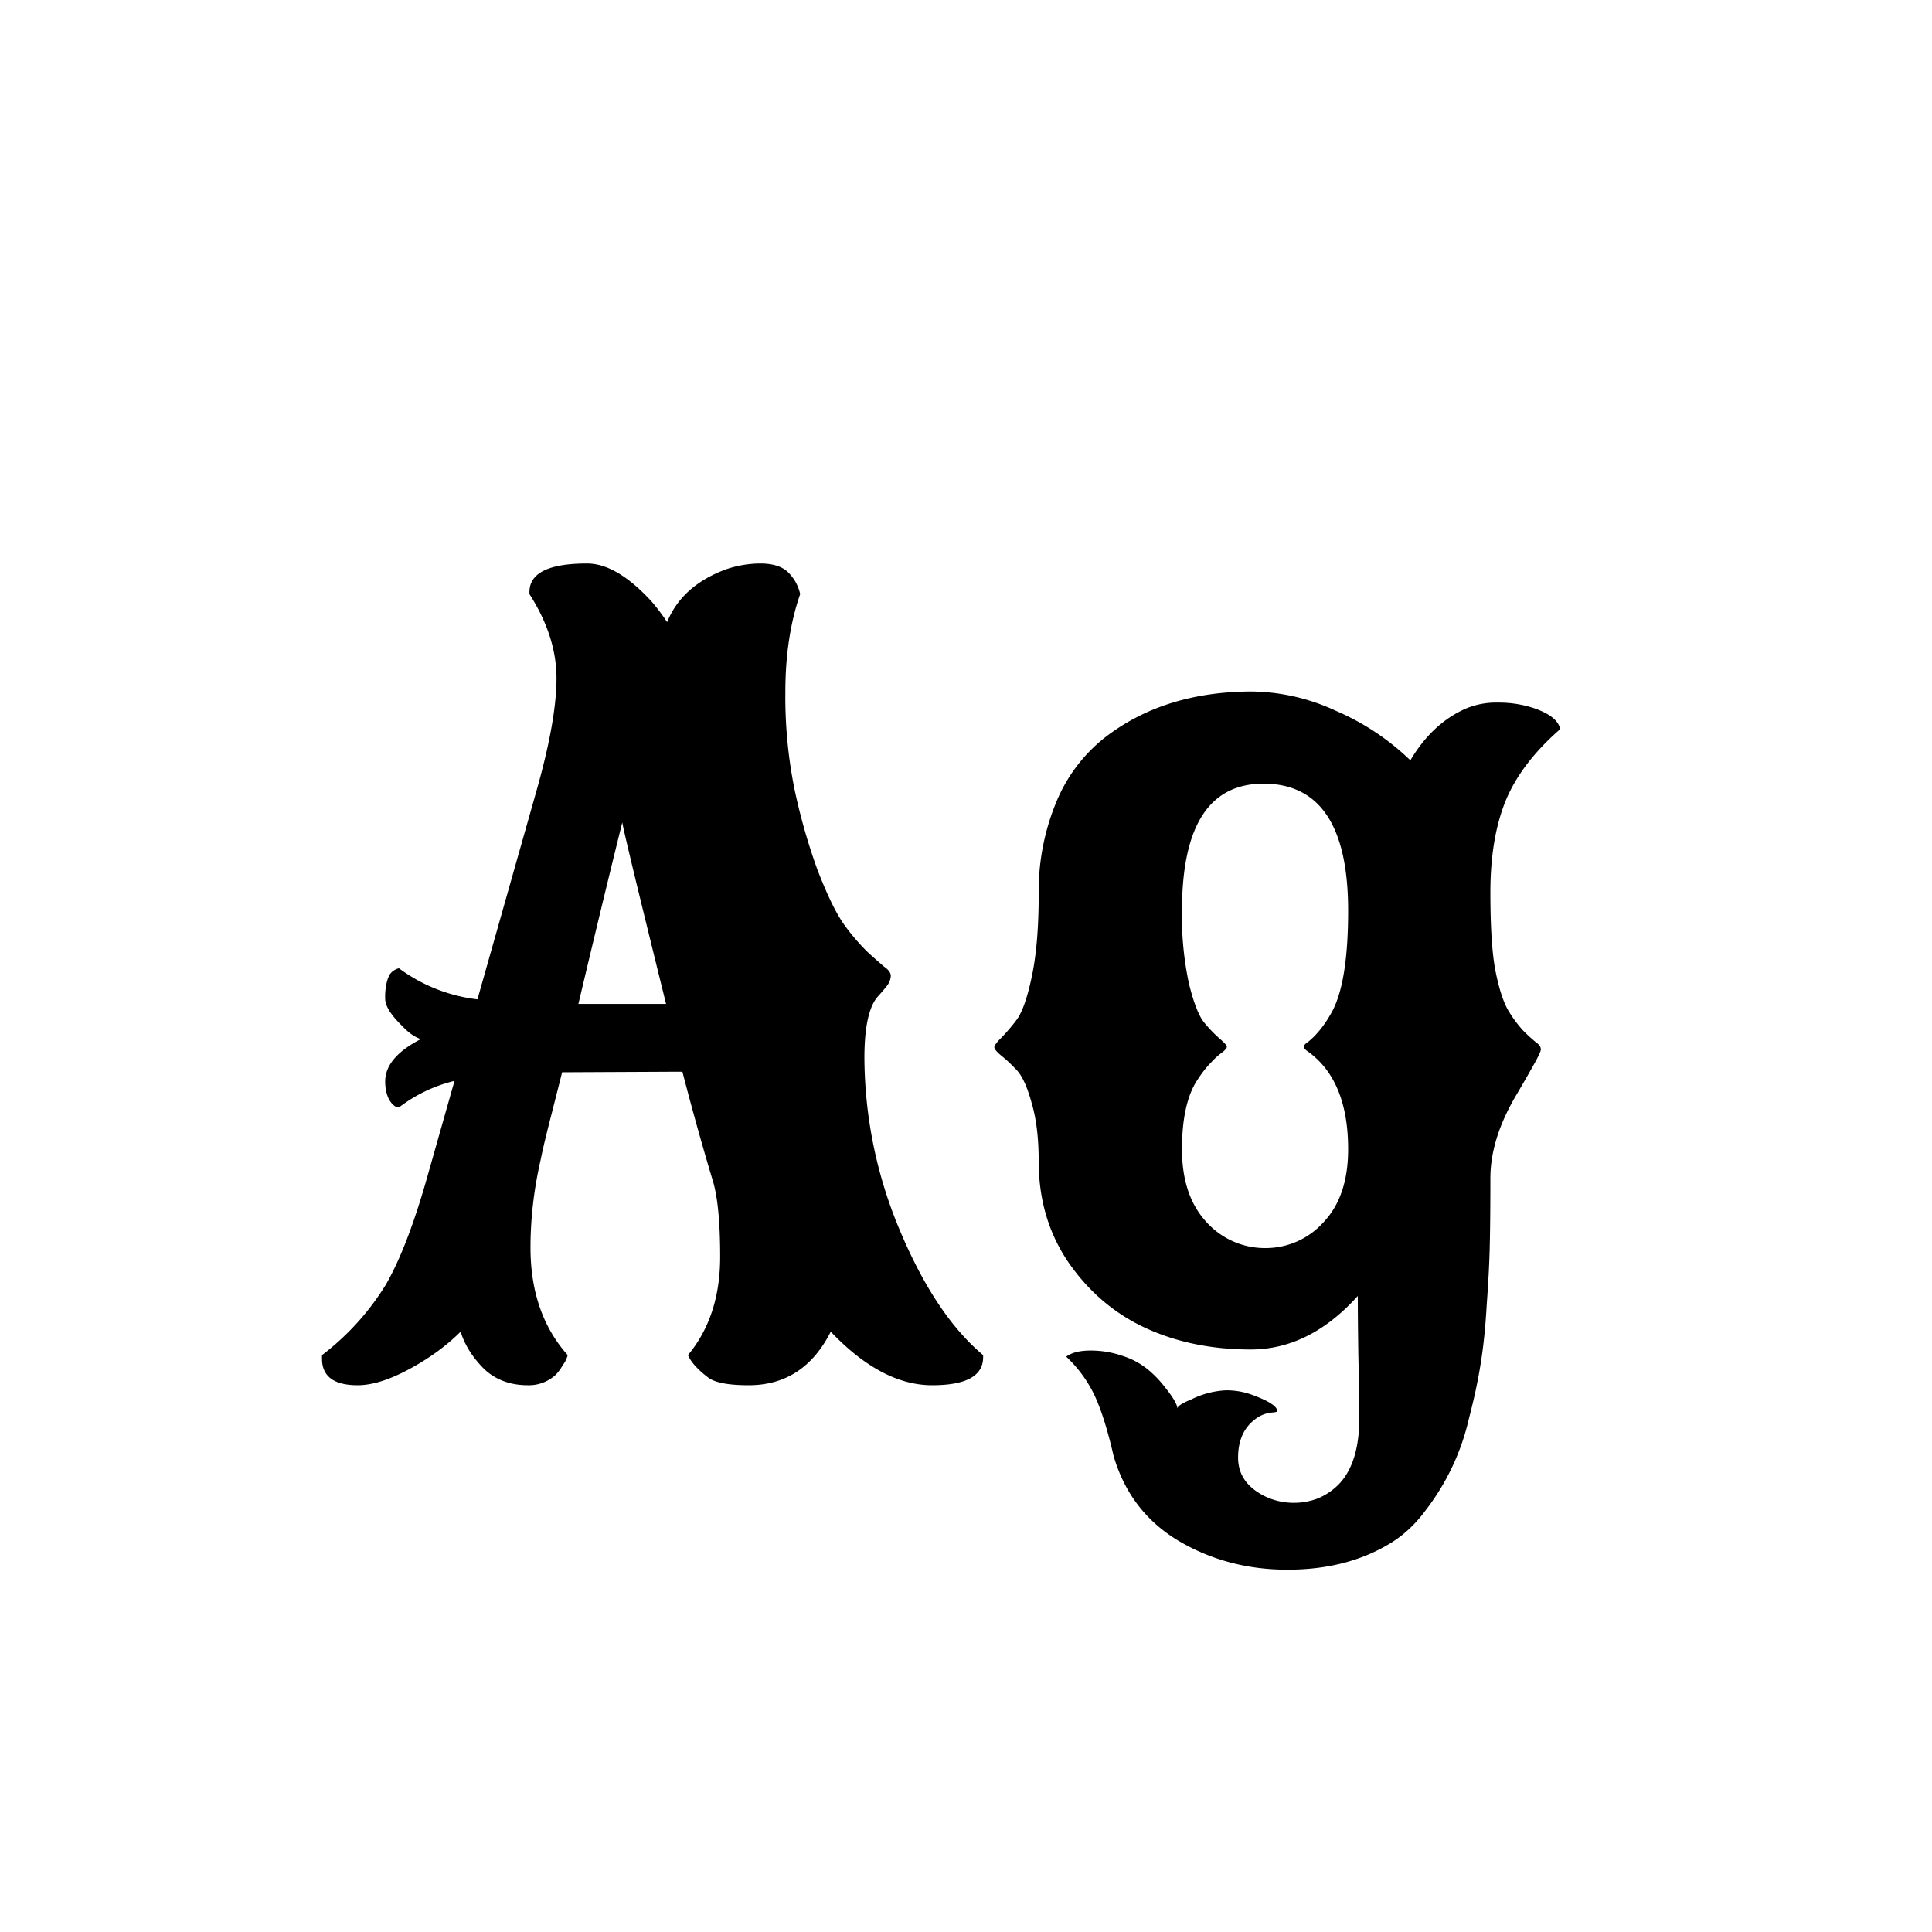 <svg xmlns="http://www.w3.org/2000/svg" width="24" height="24" fill="currentColor" viewBox="0 0 24 24">
  <path fill-rule="evenodd" d="M9.3 17.208c.456 0 .796-.222 1.02-.665.422.443.842.665 1.26.665.422 0 .633-.116.633-.349v-.025c-.397-.333-.743-.853-1.038-1.558a5.577 5.577 0 0 1-.437-2.134c0-.38.055-.633.164-.76.042-.046.08-.09.114-.133a.222.222 0 0 0 .05-.126c0-.038-.027-.076-.082-.114a7.501 7.501 0 0 1-.208-.184 2.615 2.615 0 0 1-.292-.342c-.101-.143-.21-.37-.329-.677a7.503 7.503 0 0 1-.285-1 5.802 5.802 0 0 1-.114-1.21c0-.456.061-.861.184-1.216a.54.54 0 0 0-.165-.285C9.7 7.032 9.59 7 9.445 7a1.33 1.33 0 0 0-.436.076c-.359.135-.6.352-.722.652a2.437 2.437 0 0 0-.196-.26C7.804 7.157 7.538 7 7.293 7c-.477 0-.716.118-.716.355v.025c.224.35.336.699.336 1.045s-.082.81-.247 1.393l-.735 2.596a2.033 2.033 0 0 1-.975-.386.196.196 0 0 0-.114.076.43.43 0 0 0-.038.101.773.773 0 0 0-.019.203c0 .088.072.202.216.342.075.08.151.133.227.158-.295.152-.443.327-.443.526 0 .088.017.164.05.228.039.063.079.095.121.095a1.84 1.84 0 0 1 .69-.33l-.329 1.16c-.169.603-.344 1.06-.525 1.373a3.22 3.22 0 0 1-.792.874v.044c0 .22.148.33.443.33.182 0 .397-.068.646-.203.25-.135.46-.29.633-.462.047.152.133.295.26.43a.69.69 0 0 0 .228.165c.101.046.217.07.348.07a.49.49 0 0 0 .342-.127.522.522 0 0 0 .089-.12.346.346 0 0 0 .063-.127c-.308-.346-.462-.791-.462-1.336 0-.359.042-.724.127-1.095.025-.127.07-.313.133-.558l.133-.525 1.45-.007h.044a36.28 36.28 0 0 0 .38 1.362c.059.198.089.51.089.937 0 .494-.133.901-.4 1.222.039.089.125.184.26.285.089.06.254.089.494.089Zm-1.57-6.991c.02.118.202.87.544 2.254H7.185c.186-.785.367-1.537.545-2.254Zm7.807 6.547c.486 0 .93-.221 1.33-.665 0 .157.002.404.007.741.008.338.012.596.012.773 0 .371-.084.646-.253.823a.791.791 0 0 1-.26.177.84.84 0 0 1-.633-.013c-.24-.11-.36-.274-.36-.493 0-.207.067-.363.202-.469a.413.413 0 0 1 .196-.089c.06-.004.089-.01.089-.018 0-.06-.104-.127-.31-.203a.93.93 0 0 0-.33-.057 1.09 1.09 0 0 0-.43.114c-.114.046-.171.084-.171.114 0-.05-.053-.141-.159-.272a1.342 1.342 0 0 0-.202-.21.933.933 0 0 0-.31-.17 1.201 1.201 0 0 0-.406-.07c-.135 0-.236.025-.304.076.148.14.264.298.349.475.084.177.164.43.24.76.135.46.403.81.804 1.051.406.24.857.36 1.355.36.503 0 .935-.113 1.299-.341.16-.101.301-.236.424-.405a2.933 2.933 0 0 0 .532-1.133c.063-.241.112-.467.145-.678.034-.207.06-.454.076-.741.021-.287.034-.54.038-.76.005-.22.007-.488.007-.804 0-.321.103-.659.31-1.014.08-.135.152-.26.215-.373.068-.118.102-.19.102-.215 0-.03-.021-.06-.064-.09a2.025 2.025 0 0 1-.158-.145 1.533 1.533 0 0 1-.19-.26c-.06-.11-.11-.27-.152-.48-.042-.216-.063-.54-.063-.976 0-.435.06-.808.183-1.12.127-.317.355-.619.684-.906-.02-.106-.128-.192-.323-.26a1.377 1.377 0 0 0-.45-.07.965.965 0 0 0-.405.077c-.274.122-.502.335-.683.64a3.074 3.074 0 0 0-.925-.615 2.54 2.54 0 0 0-1.038-.24c-.73 0-1.343.191-1.837.576a1.973 1.973 0 0 0-.601.804 2.887 2.887 0 0 0-.216 1.14c0 .422-.03.766-.088 1.032-.055.261-.119.439-.19.532a2.334 2.334 0 0 1-.19.221c-.055.055-.083.093-.083.114 0 .021.028.055.083.102.059.046.122.105.19.177.071.072.135.209.19.412.059.198.088.44.088.728 0 .477.125.897.374 1.26.253.363.572.633.956.81.388.178.823.266 1.304.266Zm.66-3.761c0 .017.018.038.056.063.33.24.494.644.494 1.21 0 .388-.101.69-.304.905a.965.965 0 0 1-.728.323.978.978 0 0 1-.728-.323c-.203-.22-.304-.521-.304-.905s.065-.674.196-.868c.055-.084.11-.154.165-.209a.851.851 0 0 1 .139-.126c.038-.03.057-.053.057-.07 0-.017-.03-.05-.089-.101a1.703 1.703 0 0 1-.19-.197c-.067-.08-.13-.24-.19-.48a3.963 3.963 0 0 1-.088-.913c0-1.051.337-1.577 1.013-1.577.7 0 1.051.526 1.051 1.577 0 .583-.065.999-.196 1.248-.055.101-.11.183-.165.247a.97.97 0 0 1-.133.133c-.038.025-.057.046-.057.063Z" clip-rule="evenodd"/>
</svg>
